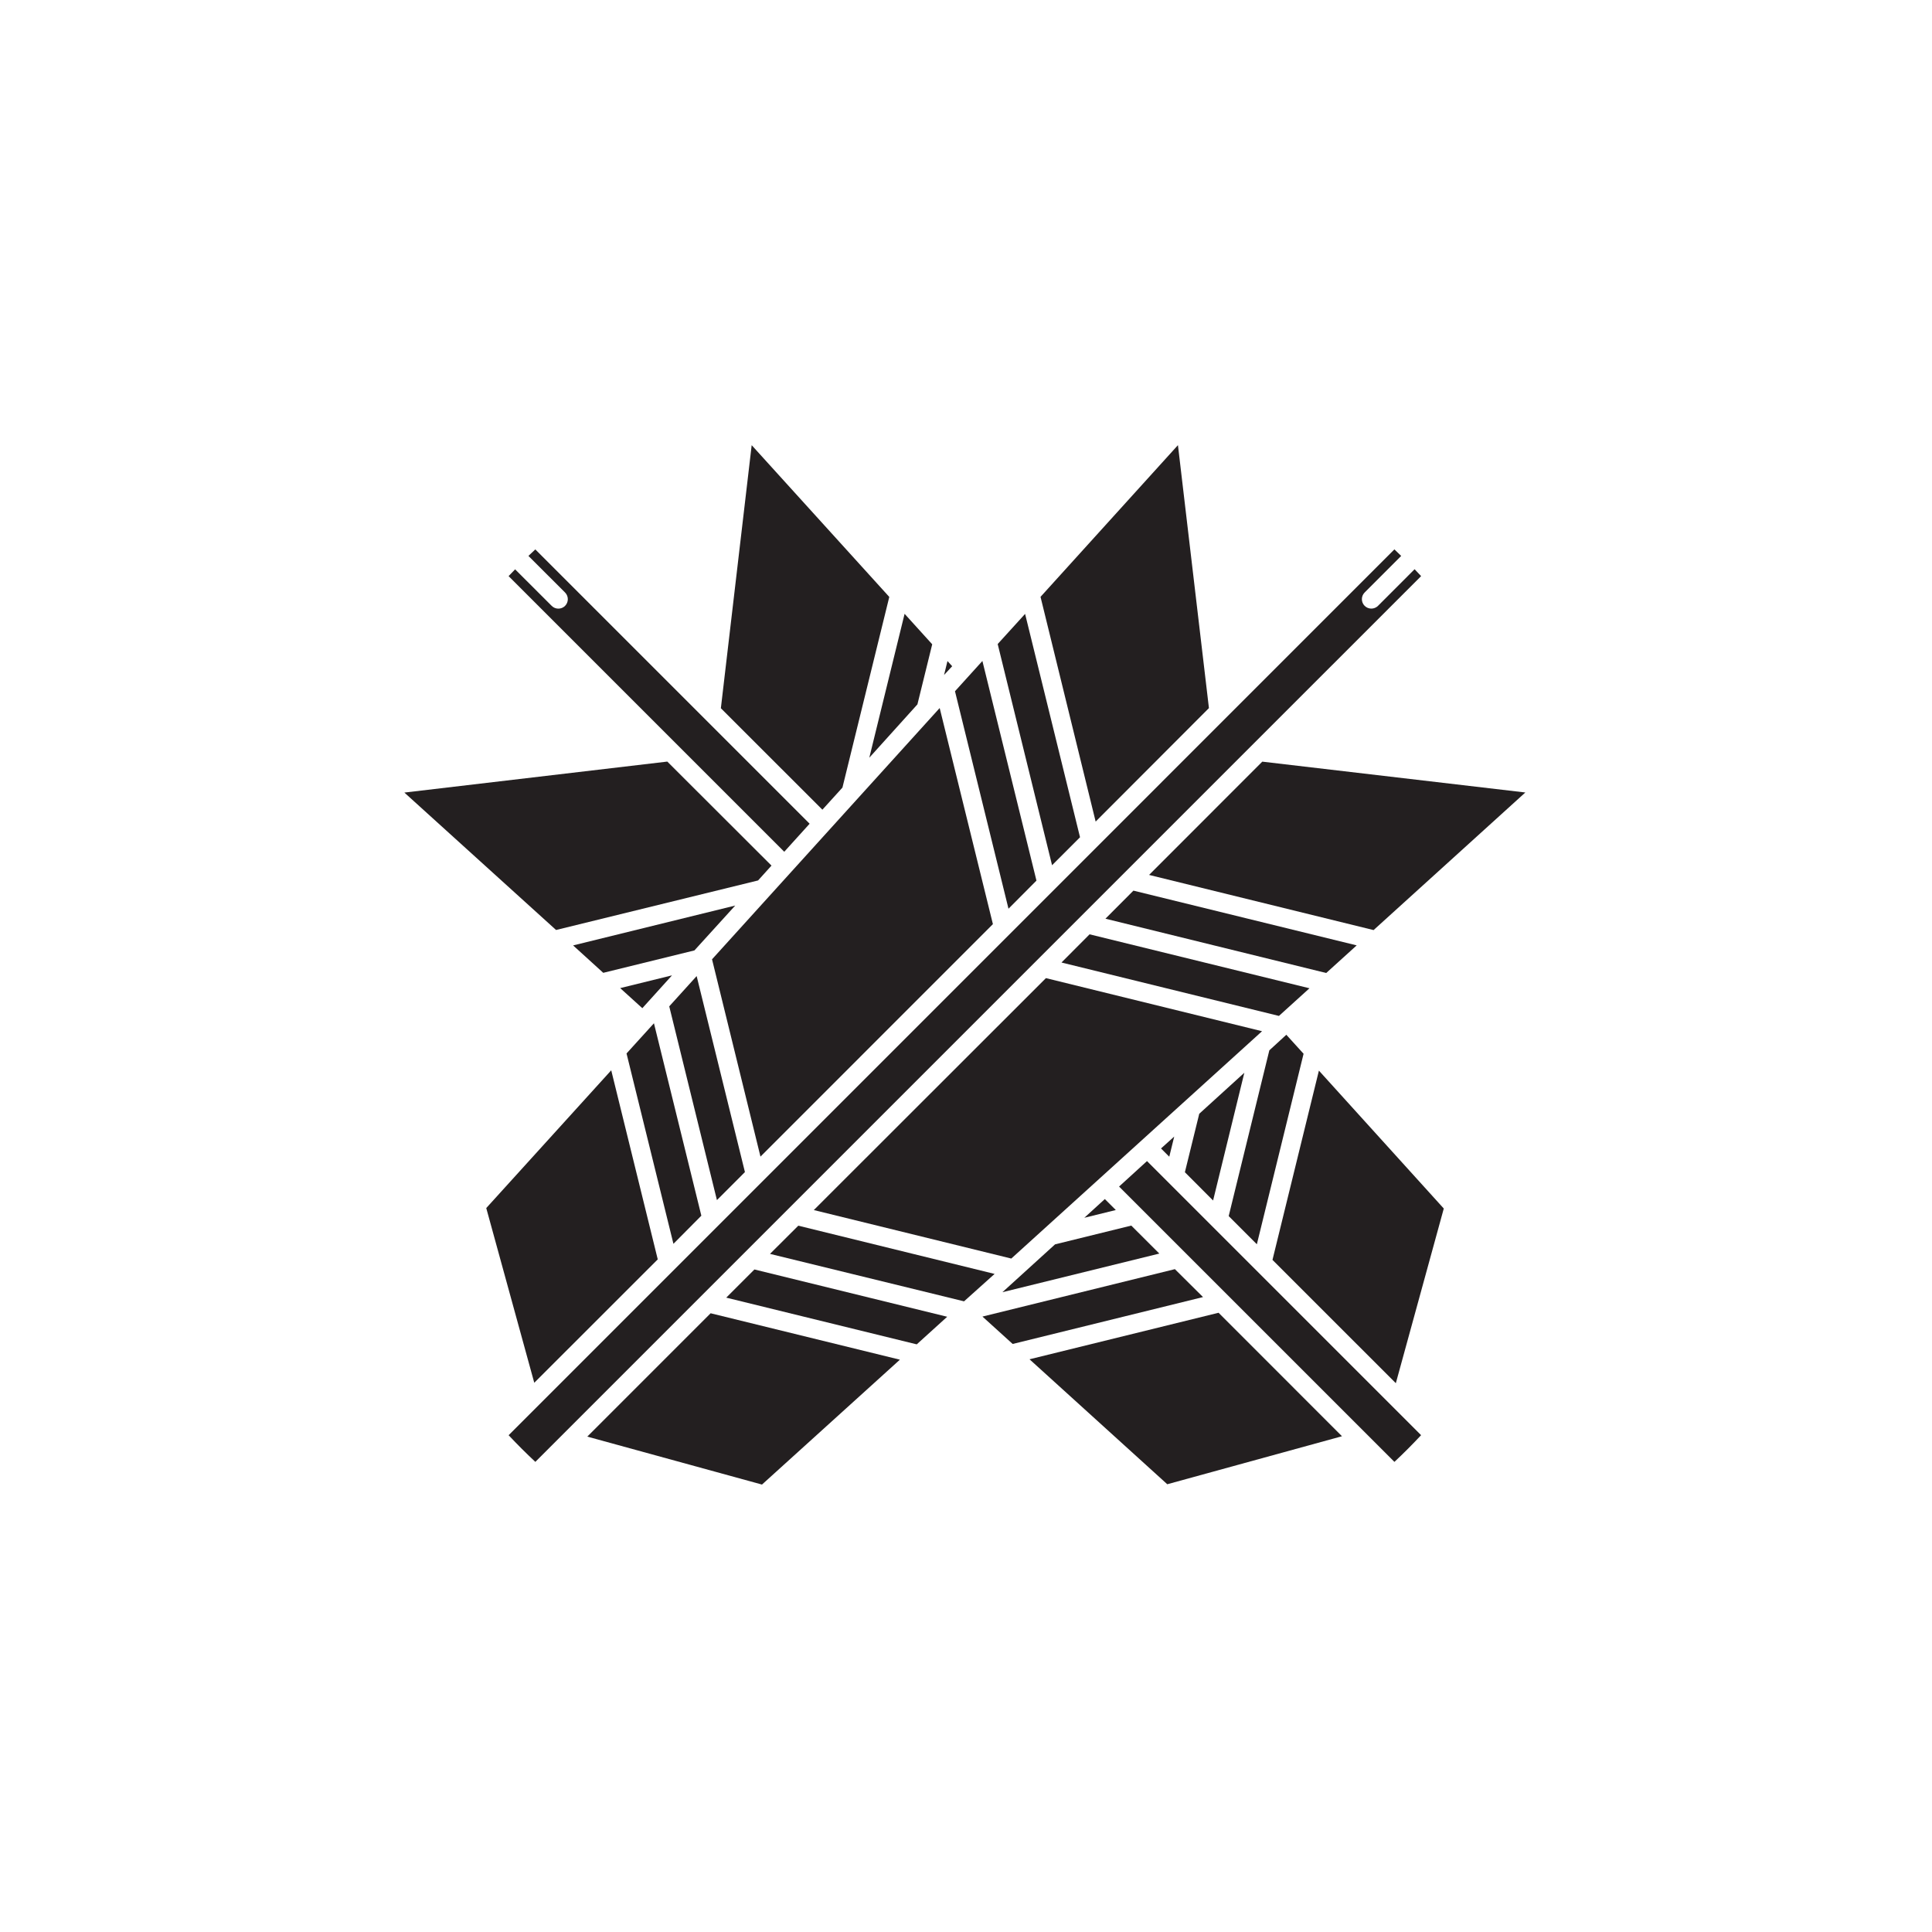 <?xml version="1.0" encoding="UTF-8" standalone="no"?>
<!-- Created with Inkscape (http://www.inkscape.org/) -->

<svg
   version="1.1"
   id="svg1980"
   width="800"
   height="800"
   viewBox="0 0 793.701 1122.52"
   sodipodi:docname="chigaiya.svg"
   inkscape:version="1.2 (dc2aeda, 2022-05-15)"
   xmlns:inkscape="http://www.inkscape.org/namespaces/inkscape"
   xmlns:sodipodi="http://sodipodi.sourceforge.net/DTD/sodipodi-0.dtd"
   xmlns="http://www.w3.org/2000/svg"
   xmlns:svg="http://www.w3.org/2000/svg">
  <defs
     id="defs3597" />
  <sodipodi:namedview
     id="namedview1982"
     pagecolor="#ffffff"
     bordercolor="#000000"
     borderopacity="0.25"
     inkscape:showpageshadow="2"
     inkscape:pageopacity="0.0"
     inkscape:pagecheckerboard="0"
     inkscape:deskcolor="#d1d1d1"
     showgrid="false"
     inkscape:zoom="0.21024124"
     inkscape:cx="-437.59255"
     inkscape:cy="494.66984"
     inkscape:window-width="1419"
     inkscape:window-height="456"
     inkscape:window-x="0"
     inkscape:window-y="25"
     inkscape:window-maximized="0"
     inkscape:current-layer="svg1980">
    <inkscape:page
       x="0"
       y="0"
       id="page1986"
       width="800"
       height="800" />
  </sodipodi:namedview>
  <path
     d="m 131.112,833.883 c 2.496,2.661 5.04,5.276 7.612,7.857 2.603,2.593 5.239,5.115 7.911,7.632 L 661.277,334.73 c -1.309,-1.392 -2.453,-2.637 -3.785,-4 l -21.261,21.275 c -1.069,1.064 -2.471,1.601 -3.869,1.601 -1.412,0 -2.819,-0.537 -3.892,-1.601 -2.144,-2.143 -2.144,-5.625 0,-7.76 l 21.229,-21.249 c -1.315,-1.272 -2.608,-2.536 -3.944,-3.795 z"
     style="fill:#231f20;fill-opacity:1;fill-rule:nonzero;stroke:none;stroke-width:1.333"
     id="path2000"
     clip-path="url(#clipPath2660)" />
  <path
     d="m 472.18,477.347 65.819,-65.931 -18.003,-152.779 -79.844,88.143 z"
     style="fill:#231f20;fill-opacity:1;fill-rule:nonzero;stroke:none;stroke-width:1.333"
     id="path2004"
     clip-path="url(#clipPath2642)" />
  <path
     d="m 190.725,621.86 -72.612,80.044 27.896,101.503 71.745,-71.7 z"
     style="fill:#231f20;fill-opacity:1;fill-rule:nonzero;stroke:none;stroke-width:1.333"
     id="path2008"
     clip-path="url(#clipPath2648)" />
  <path
     d="m 421.54,527.98 16.249,-16.337 -31.407,-127.612 -15.928,17.588 z"
     style="fill:#231f20;fill-opacity:1;fill-rule:nonzero;stroke:none;stroke-width:1.333"
     id="path2012"
     clip-path="url(#clipPath2654)" />
  <path
     d="m 446.855,502.709 16.249,-16.256 -31.916,-129.769 -15.923,17.511 z"
     style="fill:#231f20;fill-opacity:1;fill-rule:nonzero;stroke:none;stroke-width:1.333"
     id="path2016"
     clip-path="url(#clipPath2714)" />
  <path
     d="m 633.664,540.389 88.172,-79.945 -152.841,-17.917 -65.765,65.817 z"
     style="fill:#231f20;fill-opacity:1;fill-rule:nonzero;stroke:none;stroke-width:1.333"
     id="path2020"
     clip-path="url(#clipPath2696)" />
  <path
     d="m 606.143,565.323 17.708,-16.045 -129.725,-31.808 -16.259,16.307 z"
     style="fill:#231f20;fill-opacity:1;fill-rule:nonzero;stroke:none;stroke-width:1.333"
     id="path2024"
     clip-path="url(#clipPath2678)" />
  <path
     d="m 578.675,590.266 17.735,-16.068 -127.757,-31.344 -16.324,16.381 z"
     style="fill:#231f20;fill-opacity:1;fill-rule:nonzero;stroke:none;stroke-width:1.333"
     id="path2028"
     clip-path="url(#clipPath2606)" />
  <path
     d="m 248.479,763.024 -71.661,71.667 101.497,27.86 80.128,-72.555 z"
     style="fill:#231f20;fill-opacity:1;fill-rule:nonzero;stroke:none;stroke-width:1.333"
     id="path2032"
     clip-path="url(#clipPath2720)" />
  <path
     d="m 273.921,737.581 -16.376,16.367 110.684,27.141 17.693,-16.035 z"
     style="fill:#231f20;fill-opacity:1;fill-rule:nonzero;stroke:none;stroke-width:1.333"
     id="path2036"
     clip-path="url(#clipPath2636)" />
  <path
     d="m 299.417,712.139 -16.441,16.383 112.739,27.571 17.751,-15.929 z"
     style="fill:#231f20;fill-opacity:1;fill-rule:nonzero;stroke:none;stroke-width:1.333"
     id="path2040"
     clip-path="url(#clipPath2672)" />
  <path
     d="M 308.428,703.063 423.166,731.238 568.86,599.156 443.29,568.306 Z"
     style="fill:#231f20;fill-opacity:1;fill-rule:nonzero;stroke:none;stroke-width:1.333"
     id="path2044"
     clip-path="url(#clipPath2612)" />
  <path
     d="m 412.492,536.966 -30.932,-125.593 -132.268,145.999 28.145,114.632 135.032,-135.06"
     style="fill:#231f20;fill-opacity:1;fill-rule:nonzero;stroke:none;stroke-width:1.333"
     id="path2048"
     clip-path="url(#clipPath2600)" />
  <path
     d="m 215.543,594.532 -15.928,17.544 27.253,110.599 16.217,-16.345 z"
     style="fill:#231f20;fill-opacity:1;fill-rule:nonzero;stroke:none;stroke-width:1.333"
     id="path2052"
     clip-path="url(#clipPath2708)" />
  <path
     d="m 240.354,567.118 -15.923,17.585 27.703,112.576 16.271,-16.287 z"
     style="fill:#231f20;fill-opacity:1;fill-rule:nonzero;stroke:none;stroke-width:1.333"
     id="path2056"
     clip-path="url(#clipPath2702)" />
  <path
     d="m 485.788,689.407 159.988,159.967 c 2.663,-2.5 5.281,-5.035 7.859,-7.612 2.597,-2.597 5.12,-5.237 7.632,-7.909 L 502.016,674.604 Z M 305.997,478.597 146.613,319.221 c -1.379,1.301 -2.631,2.445 -3.993,3.773 l 21.279,21.263 c 1.064,1.072 1.604,2.472 1.604,3.881 0,1.4 -0.54,2.808 -1.604,3.888 -2.148,2.135 -5.633,2.135 -7.76,0 l -21.253,-21.233 c -1.277,1.307 -2.532,2.6 -3.793,3.937 l 160.164,160.153 z"
     style="fill:#231f20;fill-opacity:1;fill-rule:nonzero;stroke:none;stroke-width:1.333"
     id="path2060"
     clip-path="url(#clipPath2690)" />
  <path
     d="m 283.836,502.926 -60.532,-60.433 -152.773,18.001 88.141,79.845 117.376,-28.788 z"
     style="fill:#231f20;fill-opacity:1;fill-rule:nonzero;stroke:none;stroke-width:1.333"
     id="path2064"
     clip-path="url(#clipPath2684)" />
  <path
     d="m 433.754,789.761 80.043,72.607 101.503,-27.891 -71.699,-71.747 z"
     style="fill:#231f20;fill-opacity:1;fill-rule:nonzero;stroke:none;stroke-width:1.333"
     id="path2068"
     clip-path="url(#clipPath2618)" />
  <path
     d="m 226.04,566.696 -30.115,7.409 12.871,11.667 z"
     style="fill:#231f20;fill-opacity:1;fill-rule:nonzero;stroke:none;stroke-width:1.333"
     id="path2072"
     clip-path="url(#clipPath2624)" />
  <path
     d="m 262.766,526.137 -94.185,23.163 17.511,15.923 52.98,-13.02 z"
     style="fill:#231f20;fill-opacity:1;fill-rule:nonzero;stroke:none;stroke-width:1.333"
     id="path2076"
     clip-path="url(#clipPath2630)" />
  <path
     d="m 325.063,457.599 27.217,-110.776 -79.952,-88.169 -17.905,152.841 58.988,58.945 z"
     style="fill:#231f20;fill-opacity:1;fill-rule:nonzero;stroke:none;stroke-width:1.333"
     id="path2080"
     clip-path="url(#clipPath2666)" />
  <path
     d="m 388.824,387.088 -2.732,-3.007 -1.988,8.089 z"
     style="fill:#231f20;fill-opacity:1;fill-rule:nonzero;stroke:none;stroke-width:1.333"
     id="path2084"
     clip-path="url(#clipPath2556)" />
  <path
     d="m 574.922,732.006 71.667,71.656 27.859,-101.487 -72.553,-80.128 z"
     style="fill:#231f20;fill-opacity:1;fill-rule:nonzero;stroke:none;stroke-width:1.333"
     id="path2088"
     clip-path="url(#clipPath2569)" />
  <path
     d="m 573.094,610.263 -23.613,96.3 16.361,16.383 27.147,-110.691 -10.023,-11.047 z"
     style="fill:#231f20;fill-opacity:1;fill-rule:nonzero;stroke:none;stroke-width:1.333"
     id="path2092"
     clip-path="url(#clipPath2575)" />
  <path
     d="m 532.376,647.11 -8.349,33.969 16.387,16.429 18.153,-74.219 z"
     style="fill:#231f20;fill-opacity:1;fill-rule:nonzero;stroke:none;stroke-width:1.333"
     id="path2096"
     clip-path="url(#clipPath2581)" />
  <path
     d="m 510.161,667.266 4.795,4.797 2.871,-11.701 z"
     style="fill:#231f20;fill-opacity:1;fill-rule:nonzero;stroke:none;stroke-width:1.333"
     id="path2100"
     clip-path="url(#clipPath2587)" />
  <path
     d="m 465.6,707.542 18.291,-4.495 -6.376,-6.377 z"
     style="fill:#231f20;fill-opacity:1;fill-rule:nonzero;stroke:none;stroke-width:1.333"
     id="path2104" />
  <path
     d="m 406.414,764.948 17.553,15.912 110.6,-27.243 -16.345,-16.224 z"
     style="fill:#231f20;fill-opacity:1;fill-rule:nonzero;stroke:none;stroke-width:1.333"
     id="path2108"
     clip-path="url(#clipPath2594)" />
  <path
     d="m 418.013,750.789 91.165,-22.445 -16.292,-16.263 -44.289,10.908 z"
     style="fill:#231f20;fill-opacity:1;fill-rule:nonzero;stroke:none;stroke-width:1.333"
     id="path2112" />
  <path
     d="m 368.625,409.251 8.595,-34.907 -16.047,-17.708 -20.503,83.597 z"
     style="fill:#231f20;fill-opacity:1;fill-rule:nonzero;stroke:none;stroke-width:1.333"
     id="path2116"
     clip-path="url(#clipPath2563)" />
</svg>

